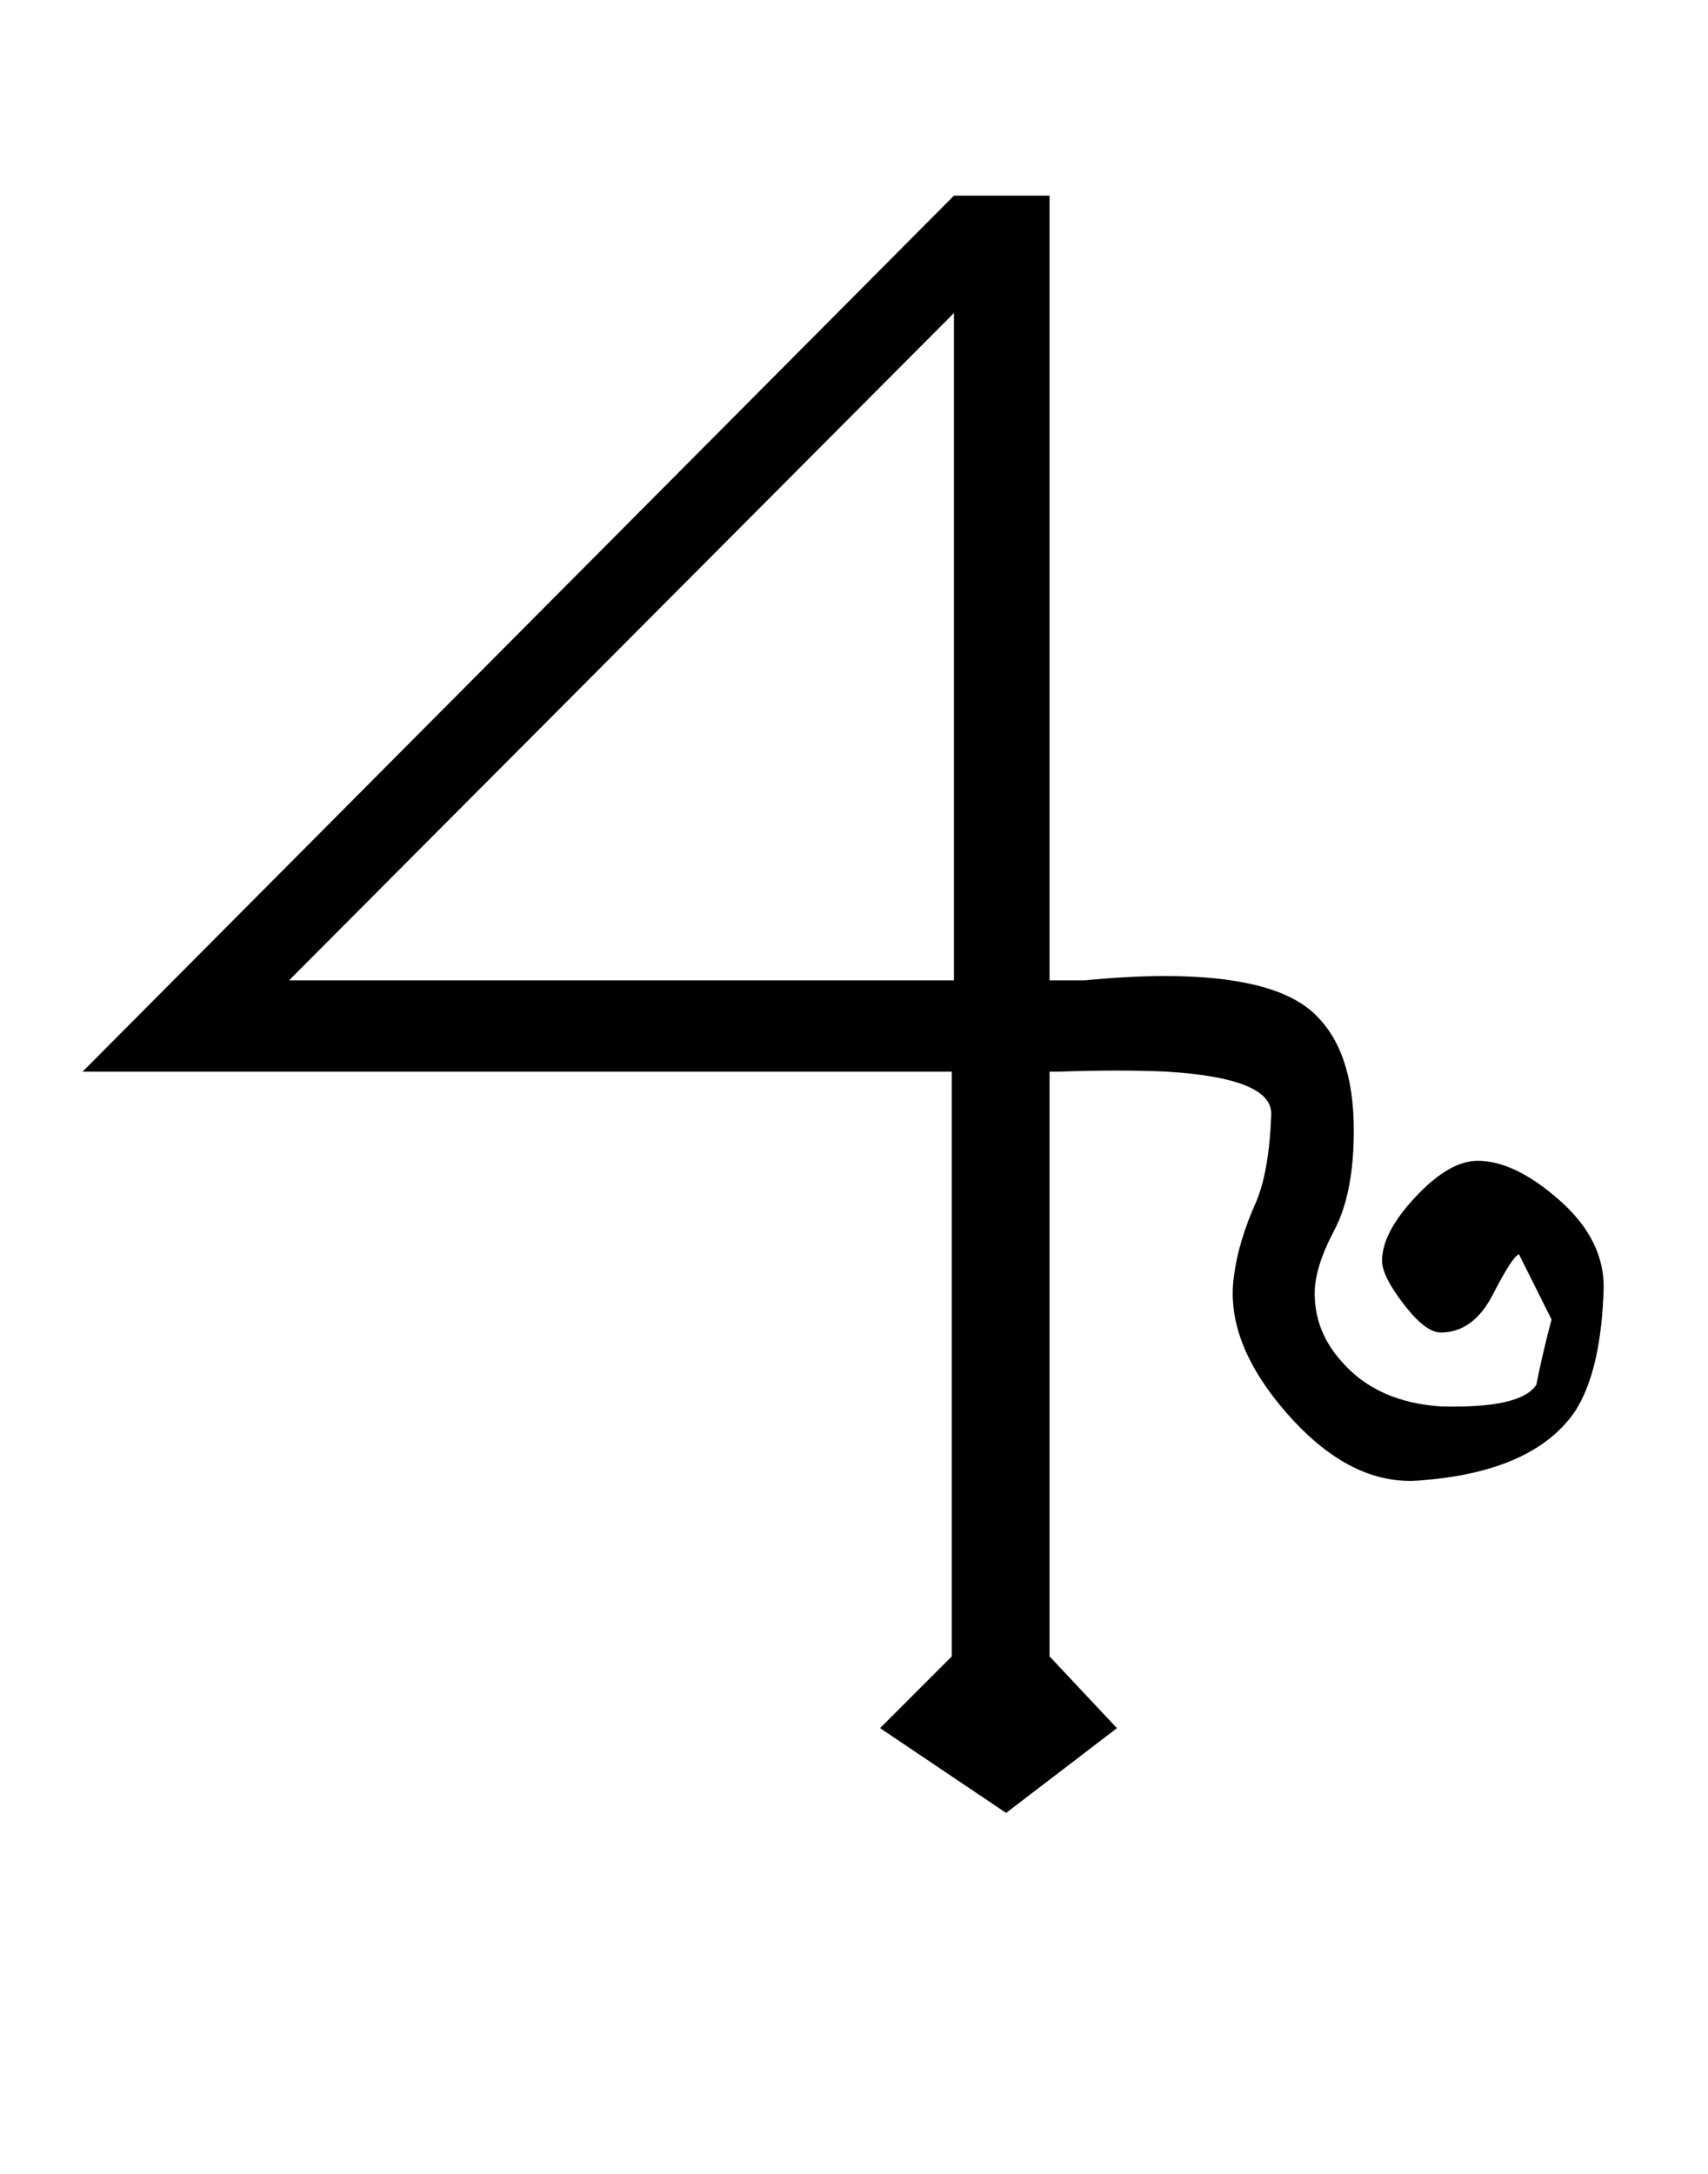 <?xml version="1.0" standalone="no"?>
<!DOCTYPE svg PUBLIC "-//W3C//DTD SVG 1.1//EN" "http://www.w3.org/Graphics/SVG/1.1/DTD/svg11.dtd" >
<svg xmlns="http://www.w3.org/2000/svg" xmlns:xlink="http://www.w3.org/1999/xlink" version="1.1" viewBox="-10 0 786 1000">
   <path fill="currentColor"
d="M728 592q-1 38 -13 57q-19 28 -71 32q-32 3 -61.5 -30.5t-24.5 -64.5q2 -15 10 -33q6 -14 7 -40q1 -17 -48 -20q-21 -1 -50 0h-4v269l31 33l-51 39l-58 -39l33 -33v-269h-400l401 -403h44v361h16q21 -2 37 -2q50 0 68.5 17t18.5 54q0 29 -9 46t-9 29q0 18 13 32
q16 18 45 20q37 1 44 -10q3 -15 7 -30l-15 -30q-3 1 -12 18.5t-24 17.5q-7 0 -17 -13t-10 -20q0 -13 15.5 -29.5t28.5 -16.5q17 0 37.5 18t20.5 40zM429 451v-307l-306 307h306z" />
</svg>
